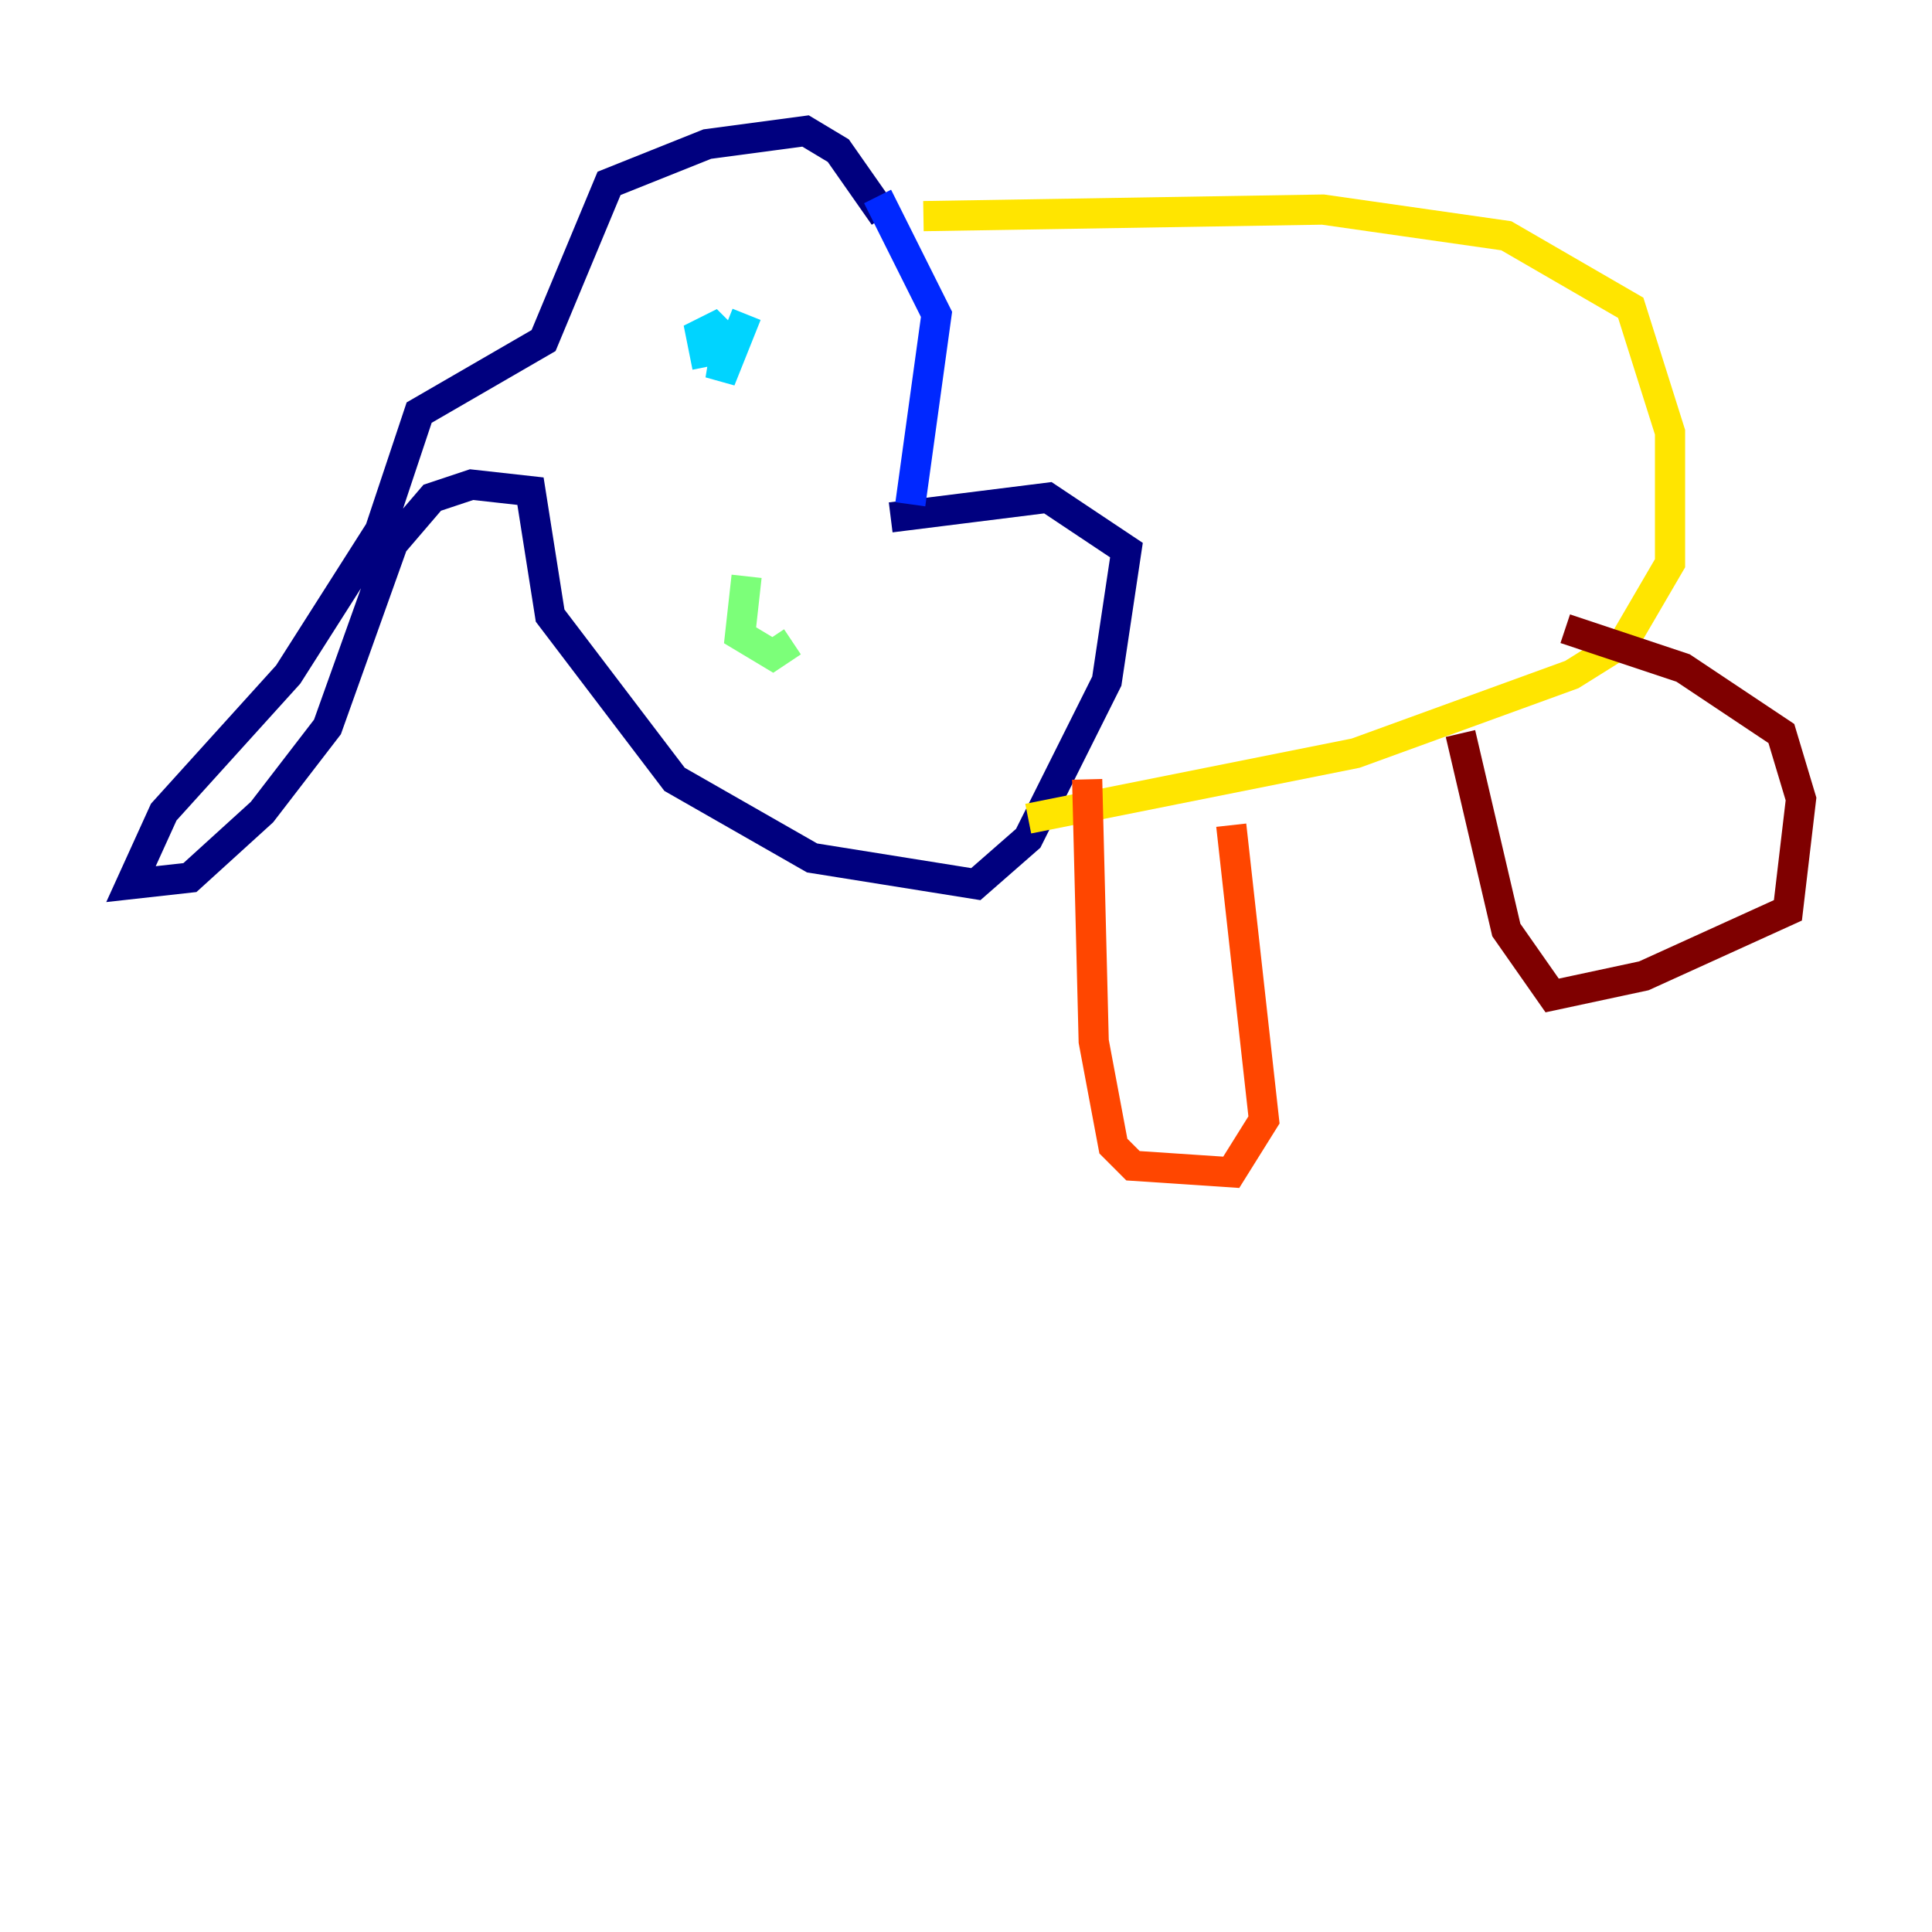 <?xml version="1.0" encoding="utf-8" ?>
<svg baseProfile="tiny" height="128" version="1.2" viewBox="0,0,128,128" width="128" xmlns="http://www.w3.org/2000/svg" xmlns:ev="http://www.w3.org/2001/xml-events" xmlns:xlink="http://www.w3.org/1999/xlink"><defs /><polyline fill="none" points="58.576,14.319 55.539,9.98 53.37,8.678 46.861,9.546 40.352,12.149 36.014,22.563 27.77,27.336 25.166,35.146 19.091,44.691 10.848,53.803 8.678,58.576 12.583,58.142 17.356,53.803 21.695,48.163 26.034,36.014 28.637,32.976 31.241,32.108 35.146,32.542 36.447,40.786 44.691,51.634 53.803,56.841 64.651,58.576 68.122,55.539 73.329,45.125 74.63,36.447 69.424,32.976 59.01,34.278" stroke="#00007f" stroke-width="2" /><polyline fill="none" points="58.142,13.017 62.047,20.827 60.312,33.41" stroke="#0028ff" stroke-width="2" /><polyline fill="none" points="49.464,20.827 47.729,25.166 48.163,22.563 47.295,21.695 46.427,22.129 46.861,24.298" stroke="#00d4ff" stroke-width="2" /><polyline fill="none" points="49.464,38.183 49.031,42.088 51.2,43.39 52.502,42.522" stroke="#7cff79" stroke-width="2" /><polyline fill="none" points="61.18,14.319 87.647,13.885 99.797,15.62 108.041,20.393 110.644,28.637 110.644,37.315 107.607,42.522 104.136,44.691 89.817,49.898 68.122,54.237" stroke="#ffe500" stroke-width="2" /><polyline fill="none" points="72.027,51.634 72.461,68.99 73.763,75.932 75.064,77.234 81.573,77.668 83.742,74.197 81.573,54.671" stroke="#ff4600" stroke-width="2" /><polyline fill="none" points="96.759,48.597 99.797,61.614 102.834,65.953 108.909,64.651 118.454,60.312 119.322,52.936 118.02,48.597 111.512,44.258 103.702,41.654" stroke="#7f0000" stroke-width="2" /></svg>